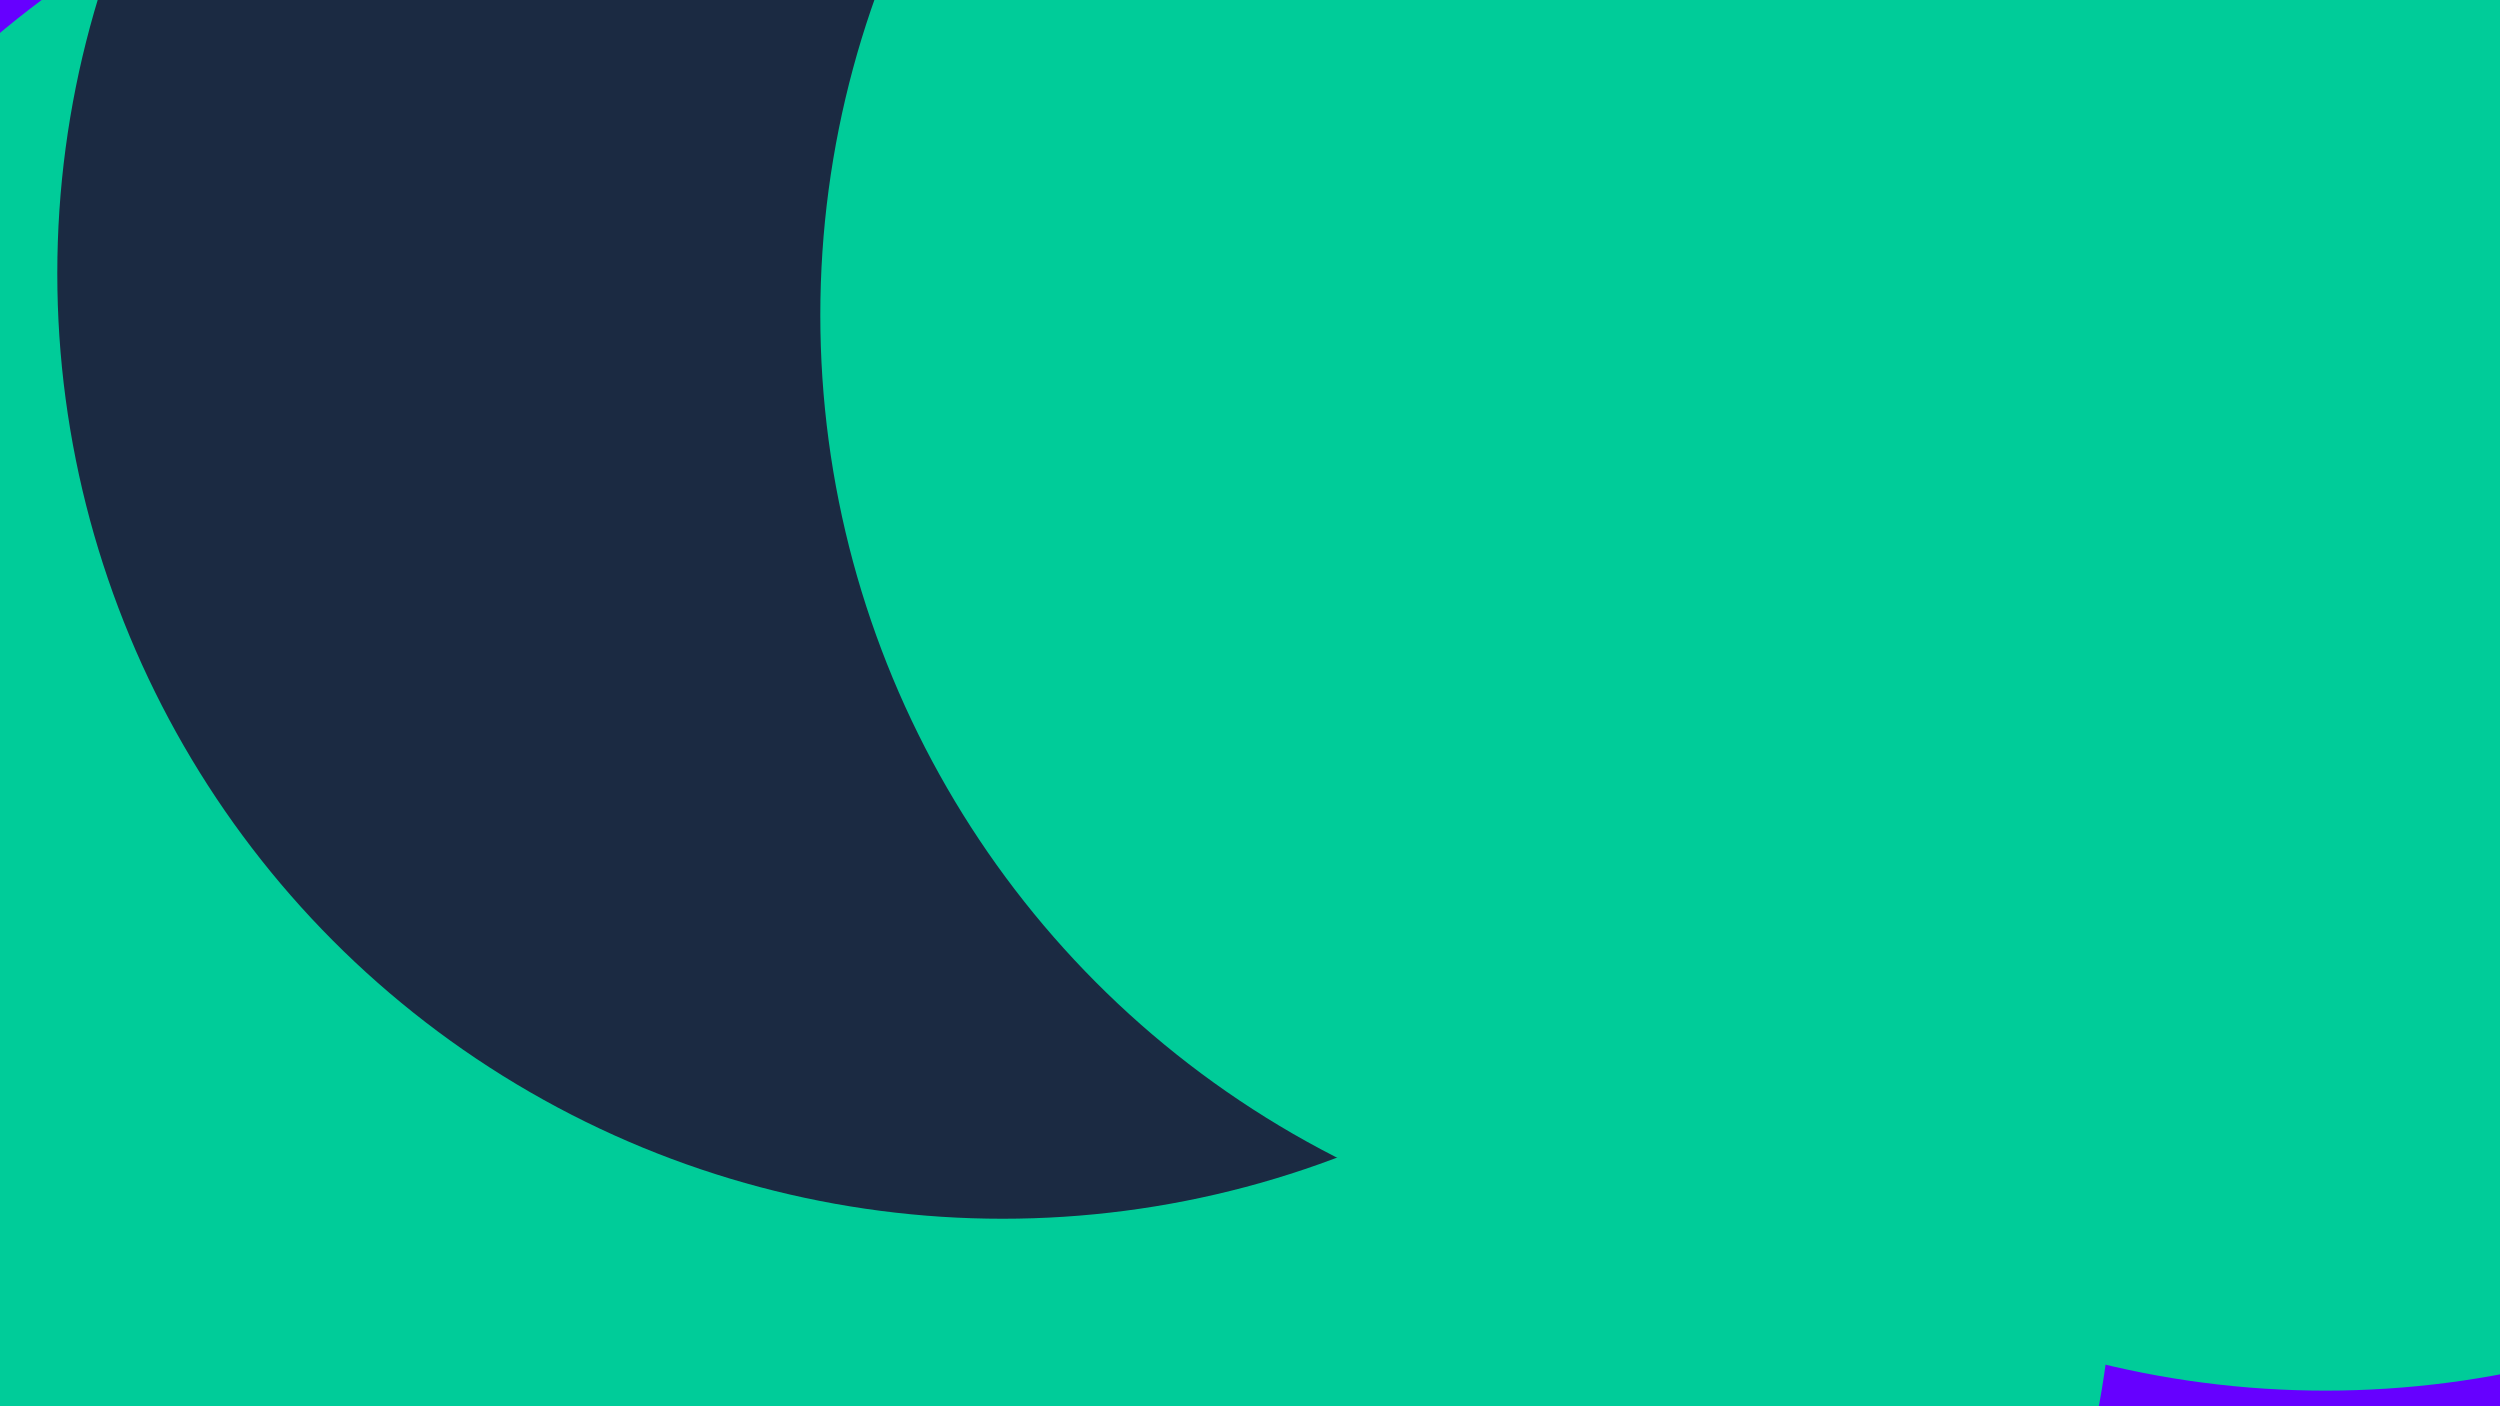 <svg id="visual" viewBox="0 0 960 540" width="960" height="540" xmlns="http://www.w3.org/2000/svg" xmlns:xlink="http://www.w3.org/1999/xlink" version="1.1"><defs><filter id="blur1" x="-10%" y="-10%" width="120%" height="120%"><feFlood flood-opacity="0" result="BackgroundImageFix"></feFlood><feBlend mode="normal" in="SourceGraphic" in2="BackgroundImageFix" result="shape"></feBlend><feGaussianBlur stdDeviation="163" result="effect1_foregroundBlur"></feGaussianBlur></filter></defs><rect width="960" height="540" fill="#6600FF"></rect><g filter="url(#blur1)"><circle cx="449" cy="474" fill="#00CC99" r="363"></circle><circle cx="33" cy="62" fill="#6600FF" r="363"></circle><circle cx="233" cy="291" fill="#00CC99" r="363"></circle><circle cx="893" cy="171" fill="#00CC99" r="363"></circle><circle cx="385" cy="105" fill="#1b2a42" r="363"></circle><circle cx="678" cy="121" fill="#00CC99" r="363"></circle></g></svg>
